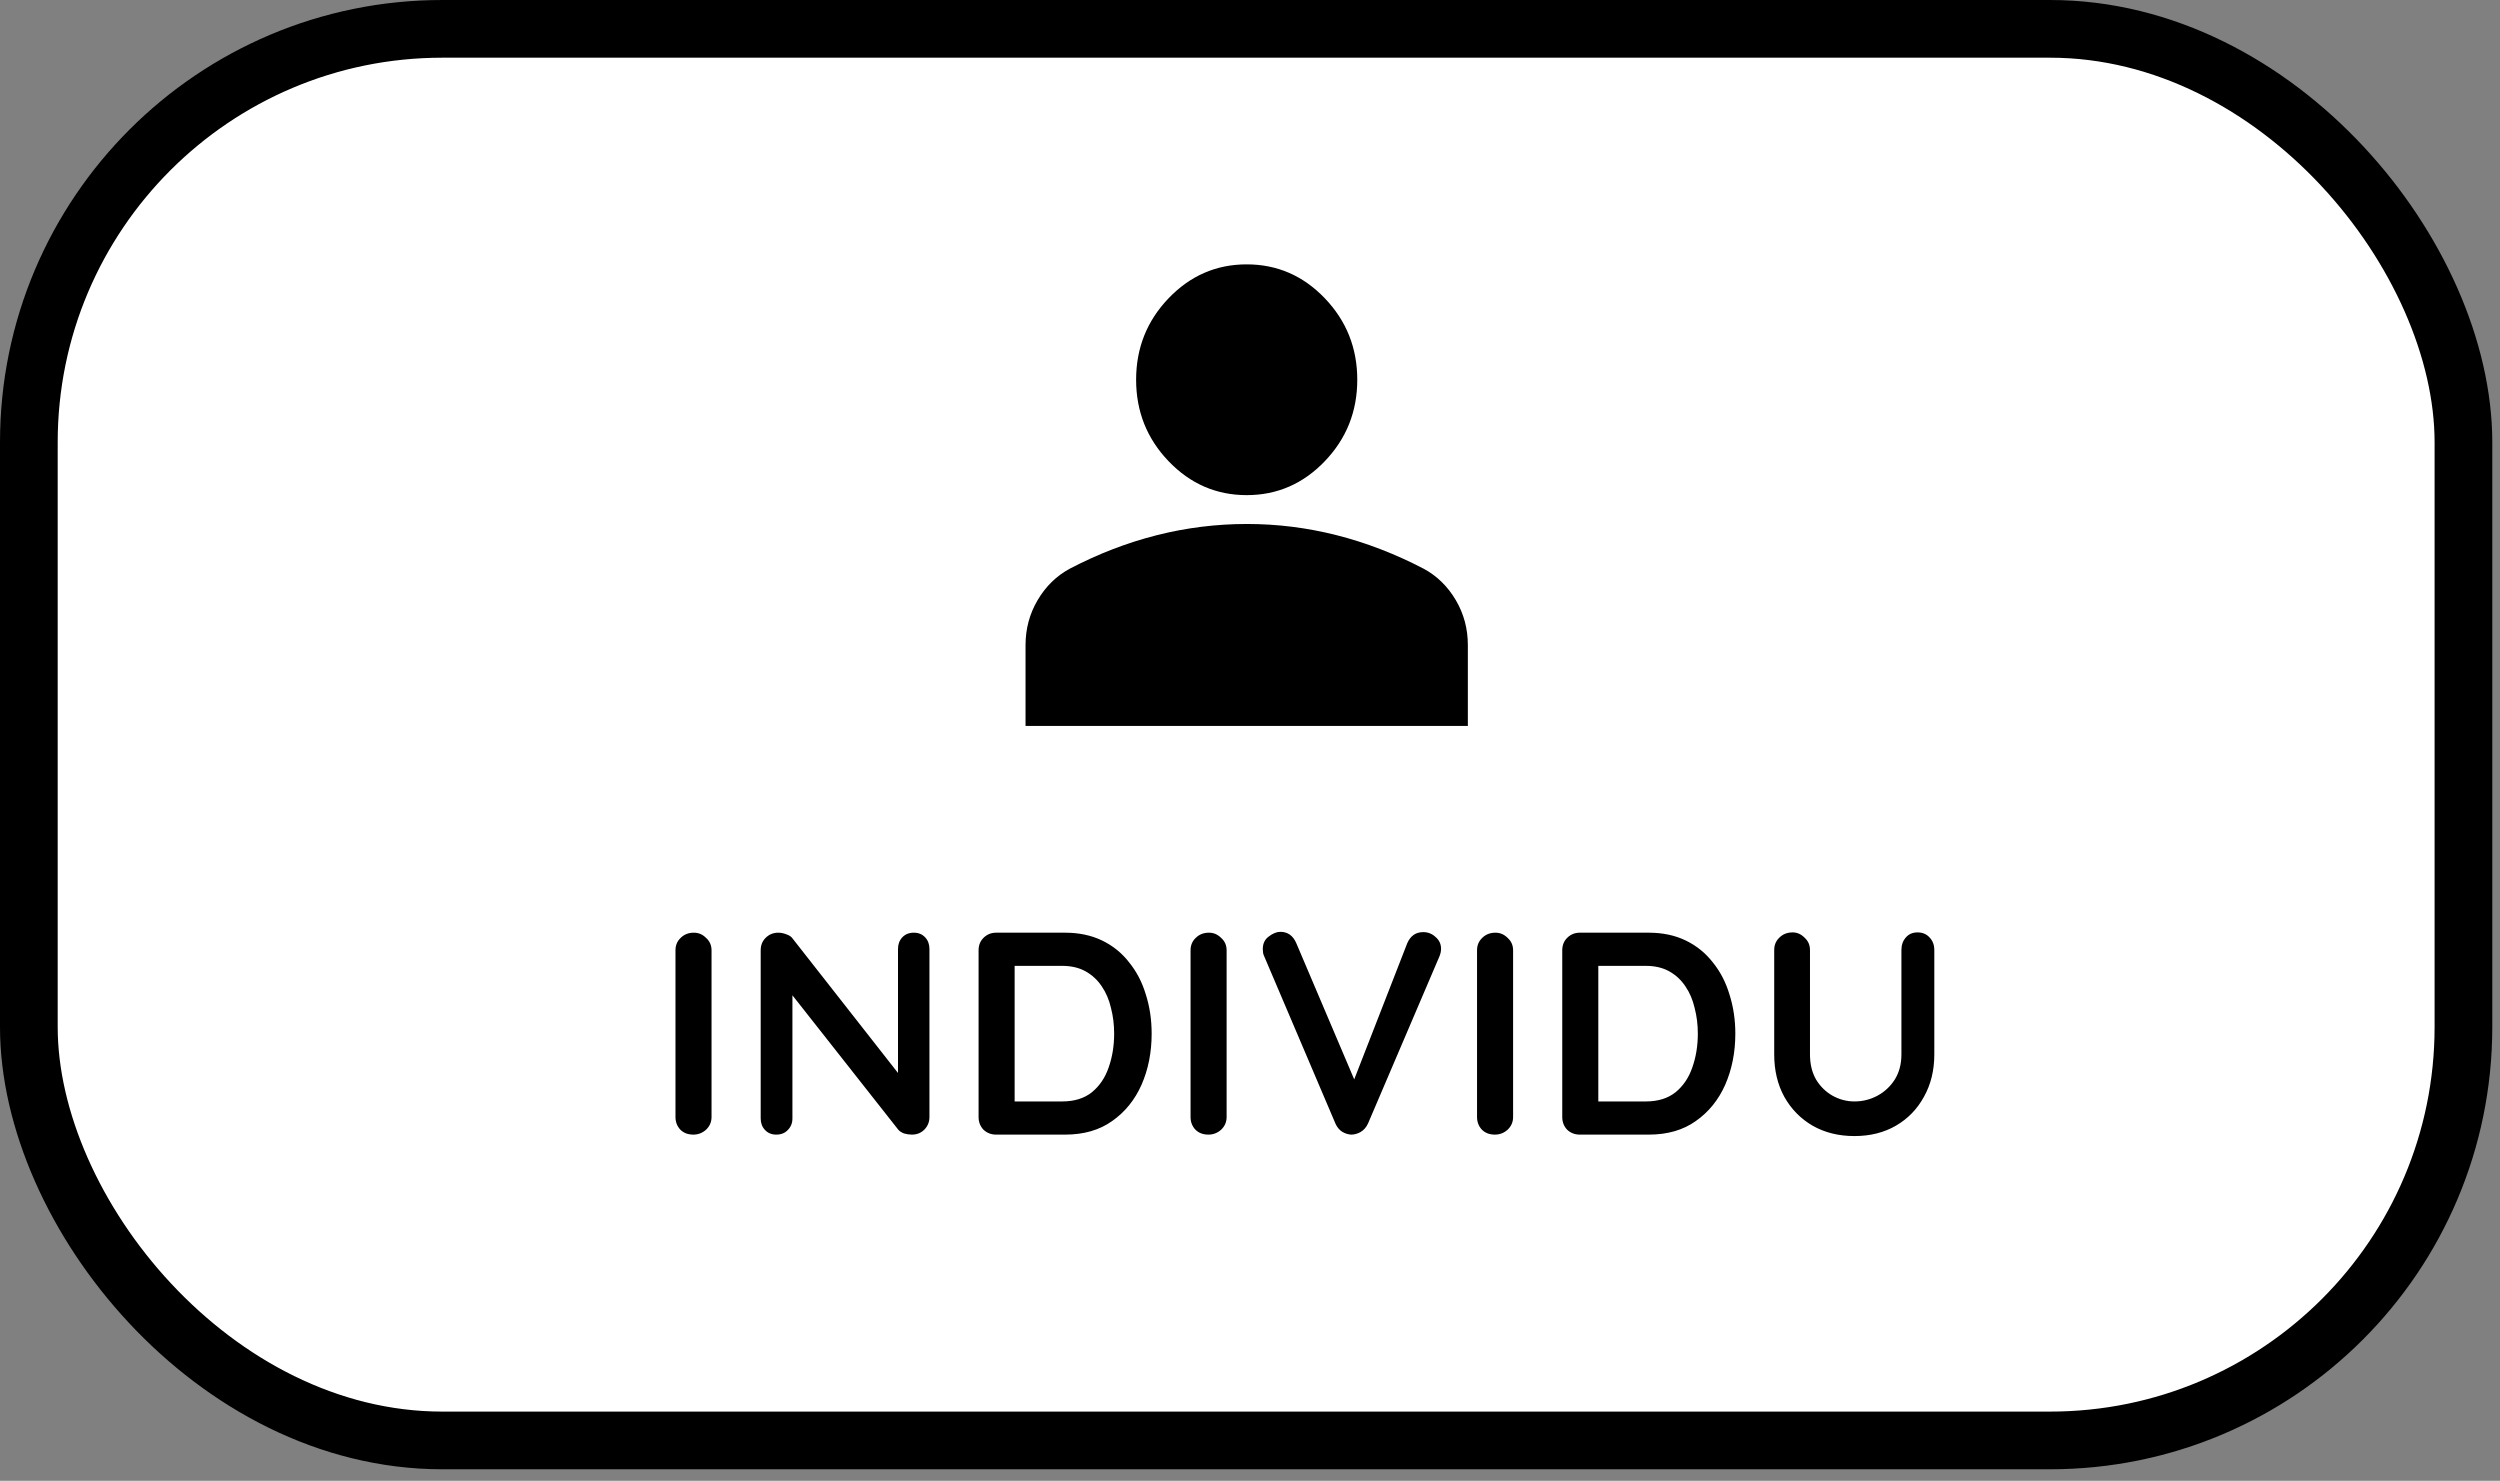 <svg width="130" height="77" viewBox="0 0 130 77" fill="none" xmlns="http://www.w3.org/2000/svg">
<rect x="0" y="0" width="130" height="77" fill="#808080" stroke="none"/>
<rect x="1.5" y="1.5" width="126.599" height="73.403" rx="21.5" fill="white" stroke="black" stroke-width="3"/>
<path d="M37 58.085C37 58.345 36.905 58.565 36.715 58.745C36.525 58.915 36.305 59 36.055 59C35.775 59 35.55 58.915 35.38 58.745C35.21 58.565 35.125 58.345 35.125 58.085V49.415C35.125 49.155 35.215 48.94 35.395 48.77C35.575 48.59 35.805 48.5 36.085 48.5C36.325 48.5 36.535 48.59 36.715 48.77C36.905 48.94 37 49.155 37 49.415V58.085ZM47.521 48.5C47.761 48.5 47.956 48.58 48.106 48.74C48.256 48.9 48.331 49.1 48.331 49.34V58.085C48.331 58.345 48.241 58.565 48.061 58.745C47.891 58.915 47.676 59 47.416 59C47.286 59 47.151 58.98 47.011 58.94C46.881 58.89 46.781 58.825 46.711 58.745L40.816 51.26L41.206 51.02V58.16C41.206 58.4 41.126 58.6 40.966 58.76C40.816 58.92 40.616 59 40.366 59C40.126 59 39.931 58.92 39.781 58.76C39.631 58.6 39.556 58.4 39.556 58.16V49.415C39.556 49.155 39.641 48.94 39.811 48.77C39.991 48.59 40.211 48.5 40.471 48.5C40.611 48.5 40.756 48.53 40.906 48.59C41.056 48.64 41.166 48.72 41.236 48.83L46.951 56.12L46.696 56.3V49.34C46.696 49.1 46.771 48.9 46.921 48.74C47.071 48.58 47.271 48.5 47.521 48.5ZM55.386 48.5C56.106 48.5 56.746 48.635 57.306 48.905C57.866 49.175 58.336 49.555 58.716 50.045C59.106 50.525 59.396 51.085 59.586 51.725C59.786 52.355 59.886 53.03 59.886 53.75C59.886 54.72 59.711 55.605 59.361 56.405C59.011 57.195 58.501 57.825 57.831 58.295C57.171 58.765 56.356 59 55.386 59H51.801C51.541 59 51.321 58.915 51.141 58.745C50.971 58.565 50.886 58.345 50.886 58.085V49.415C50.886 49.155 50.971 48.94 51.141 48.77C51.321 48.59 51.541 48.5 51.801 48.5H55.386ZM55.236 57.275C55.866 57.275 56.381 57.115 56.781 56.795C57.181 56.465 57.471 56.035 57.651 55.505C57.841 54.965 57.936 54.38 57.936 53.75C57.936 53.28 57.881 52.835 57.771 52.415C57.671 51.985 57.511 51.61 57.291 51.29C57.071 50.96 56.791 50.7 56.451 50.51C56.111 50.32 55.706 50.225 55.236 50.225H52.611L52.761 50.09V57.44L52.671 57.275H55.236ZM63.784 58.085C63.784 58.345 63.689 58.565 63.499 58.745C63.309 58.915 63.089 59 62.839 59C62.559 59 62.334 58.915 62.164 58.745C61.994 58.565 61.909 58.345 61.909 58.085V49.415C61.909 49.155 61.999 48.94 62.179 48.77C62.359 48.59 62.589 48.5 62.869 48.5C63.109 48.5 63.319 48.59 63.499 48.77C63.689 48.94 63.784 49.155 63.784 49.415V58.085ZM74.005 48.47C74.255 48.47 74.47 48.555 74.65 48.725C74.84 48.885 74.935 49.09 74.935 49.34C74.935 49.47 74.905 49.605 74.845 49.745L71.14 58.415C71.05 58.615 70.92 58.765 70.75 58.865C70.59 58.955 70.425 59 70.255 59C70.095 58.99 69.94 58.94 69.79 58.85C69.64 58.75 69.525 58.61 69.445 58.43L65.74 49.73C65.71 49.67 65.69 49.61 65.68 49.55C65.67 49.48 65.665 49.415 65.665 49.355C65.665 49.065 65.77 48.845 65.98 48.695C66.19 48.535 66.39 48.455 66.58 48.455C66.96 48.455 67.235 48.65 67.405 49.04L70.69 56.765L70.165 56.78L73.18 49.04C73.35 48.66 73.625 48.47 74.005 48.47ZM78.681 58.085C78.681 58.345 78.586 58.565 78.396 58.745C78.206 58.915 77.986 59 77.736 59C77.456 59 77.231 58.915 77.061 58.745C76.891 58.565 76.806 58.345 76.806 58.085V49.415C76.806 49.155 76.896 48.94 77.076 48.77C77.256 48.59 77.486 48.5 77.766 48.5C78.006 48.5 78.216 48.59 78.396 48.77C78.586 48.94 78.681 49.155 78.681 49.415V58.085ZM85.737 48.5C86.457 48.5 87.097 48.635 87.656 48.905C88.216 49.175 88.686 49.555 89.067 50.045C89.457 50.525 89.746 51.085 89.936 51.725C90.136 52.355 90.237 53.03 90.237 53.75C90.237 54.72 90.061 55.605 89.712 56.405C89.362 57.195 88.852 57.825 88.181 58.295C87.522 58.765 86.707 59 85.737 59H82.151C81.891 59 81.671 58.915 81.492 58.745C81.322 58.565 81.237 58.345 81.237 58.085V49.415C81.237 49.155 81.322 48.94 81.492 48.77C81.671 48.59 81.891 48.5 82.151 48.5H85.737ZM85.587 57.275C86.216 57.275 86.731 57.115 87.132 56.795C87.531 56.465 87.822 56.035 88.001 55.505C88.192 54.965 88.287 54.38 88.287 53.75C88.287 53.28 88.231 52.835 88.121 52.415C88.022 51.985 87.862 51.61 87.641 51.29C87.421 50.96 87.141 50.7 86.802 50.51C86.462 50.32 86.056 50.225 85.587 50.225H82.962L83.112 50.09V57.44L83.022 57.275H85.587ZM99.714 48.485C99.974 48.485 100.184 48.575 100.344 48.755C100.504 48.925 100.584 49.14 100.584 49.4V54.83C100.584 55.66 100.404 56.395 100.044 57.035C99.694 57.675 99.209 58.175 98.589 58.535C97.969 58.895 97.249 59.075 96.429 59.075C95.609 59.075 94.884 58.895 94.254 58.535C93.634 58.175 93.144 57.675 92.784 57.035C92.434 56.395 92.259 55.66 92.259 54.83V49.4C92.259 49.14 92.349 48.925 92.529 48.755C92.709 48.575 92.939 48.485 93.219 48.485C93.449 48.485 93.654 48.575 93.834 48.755C94.024 48.925 94.119 49.14 94.119 49.4V54.83C94.119 55.33 94.224 55.765 94.434 56.135C94.654 56.495 94.939 56.775 95.289 56.975C95.649 57.175 96.029 57.275 96.429 57.275C96.859 57.275 97.259 57.175 97.629 56.975C97.999 56.775 98.299 56.495 98.529 56.135C98.759 55.765 98.874 55.33 98.874 54.83V49.4C98.874 49.14 98.949 48.925 99.099 48.755C99.249 48.575 99.454 48.485 99.714 48.485Z" fill="black"/>
<path d="M64.828 25.747C63.247 25.747 61.894 25.159 60.767 23.984C59.641 22.809 59.078 21.397 59.078 19.747C59.078 18.097 59.641 16.684 60.767 15.509C61.894 14.334 63.247 13.747 64.828 13.747C66.41 13.747 67.763 14.334 68.889 15.509C70.015 16.684 70.578 18.097 70.578 19.747C70.578 21.397 70.015 22.809 68.889 23.984C67.763 25.159 66.41 25.747 64.828 25.747ZM53.328 37.747V33.547C53.328 32.697 53.538 31.916 53.958 31.204C54.378 30.492 54.934 29.948 55.628 29.572C57.114 28.797 58.623 28.216 60.157 27.829C61.69 27.442 63.247 27.248 64.828 27.247C66.41 27.246 67.967 27.44 69.5 27.829C71.034 28.218 72.543 28.799 74.028 29.572C74.723 29.947 75.28 30.491 75.7 31.204C76.12 31.917 76.329 32.698 76.328 33.547V37.747H53.328Z" fill="black"/>
</svg>
